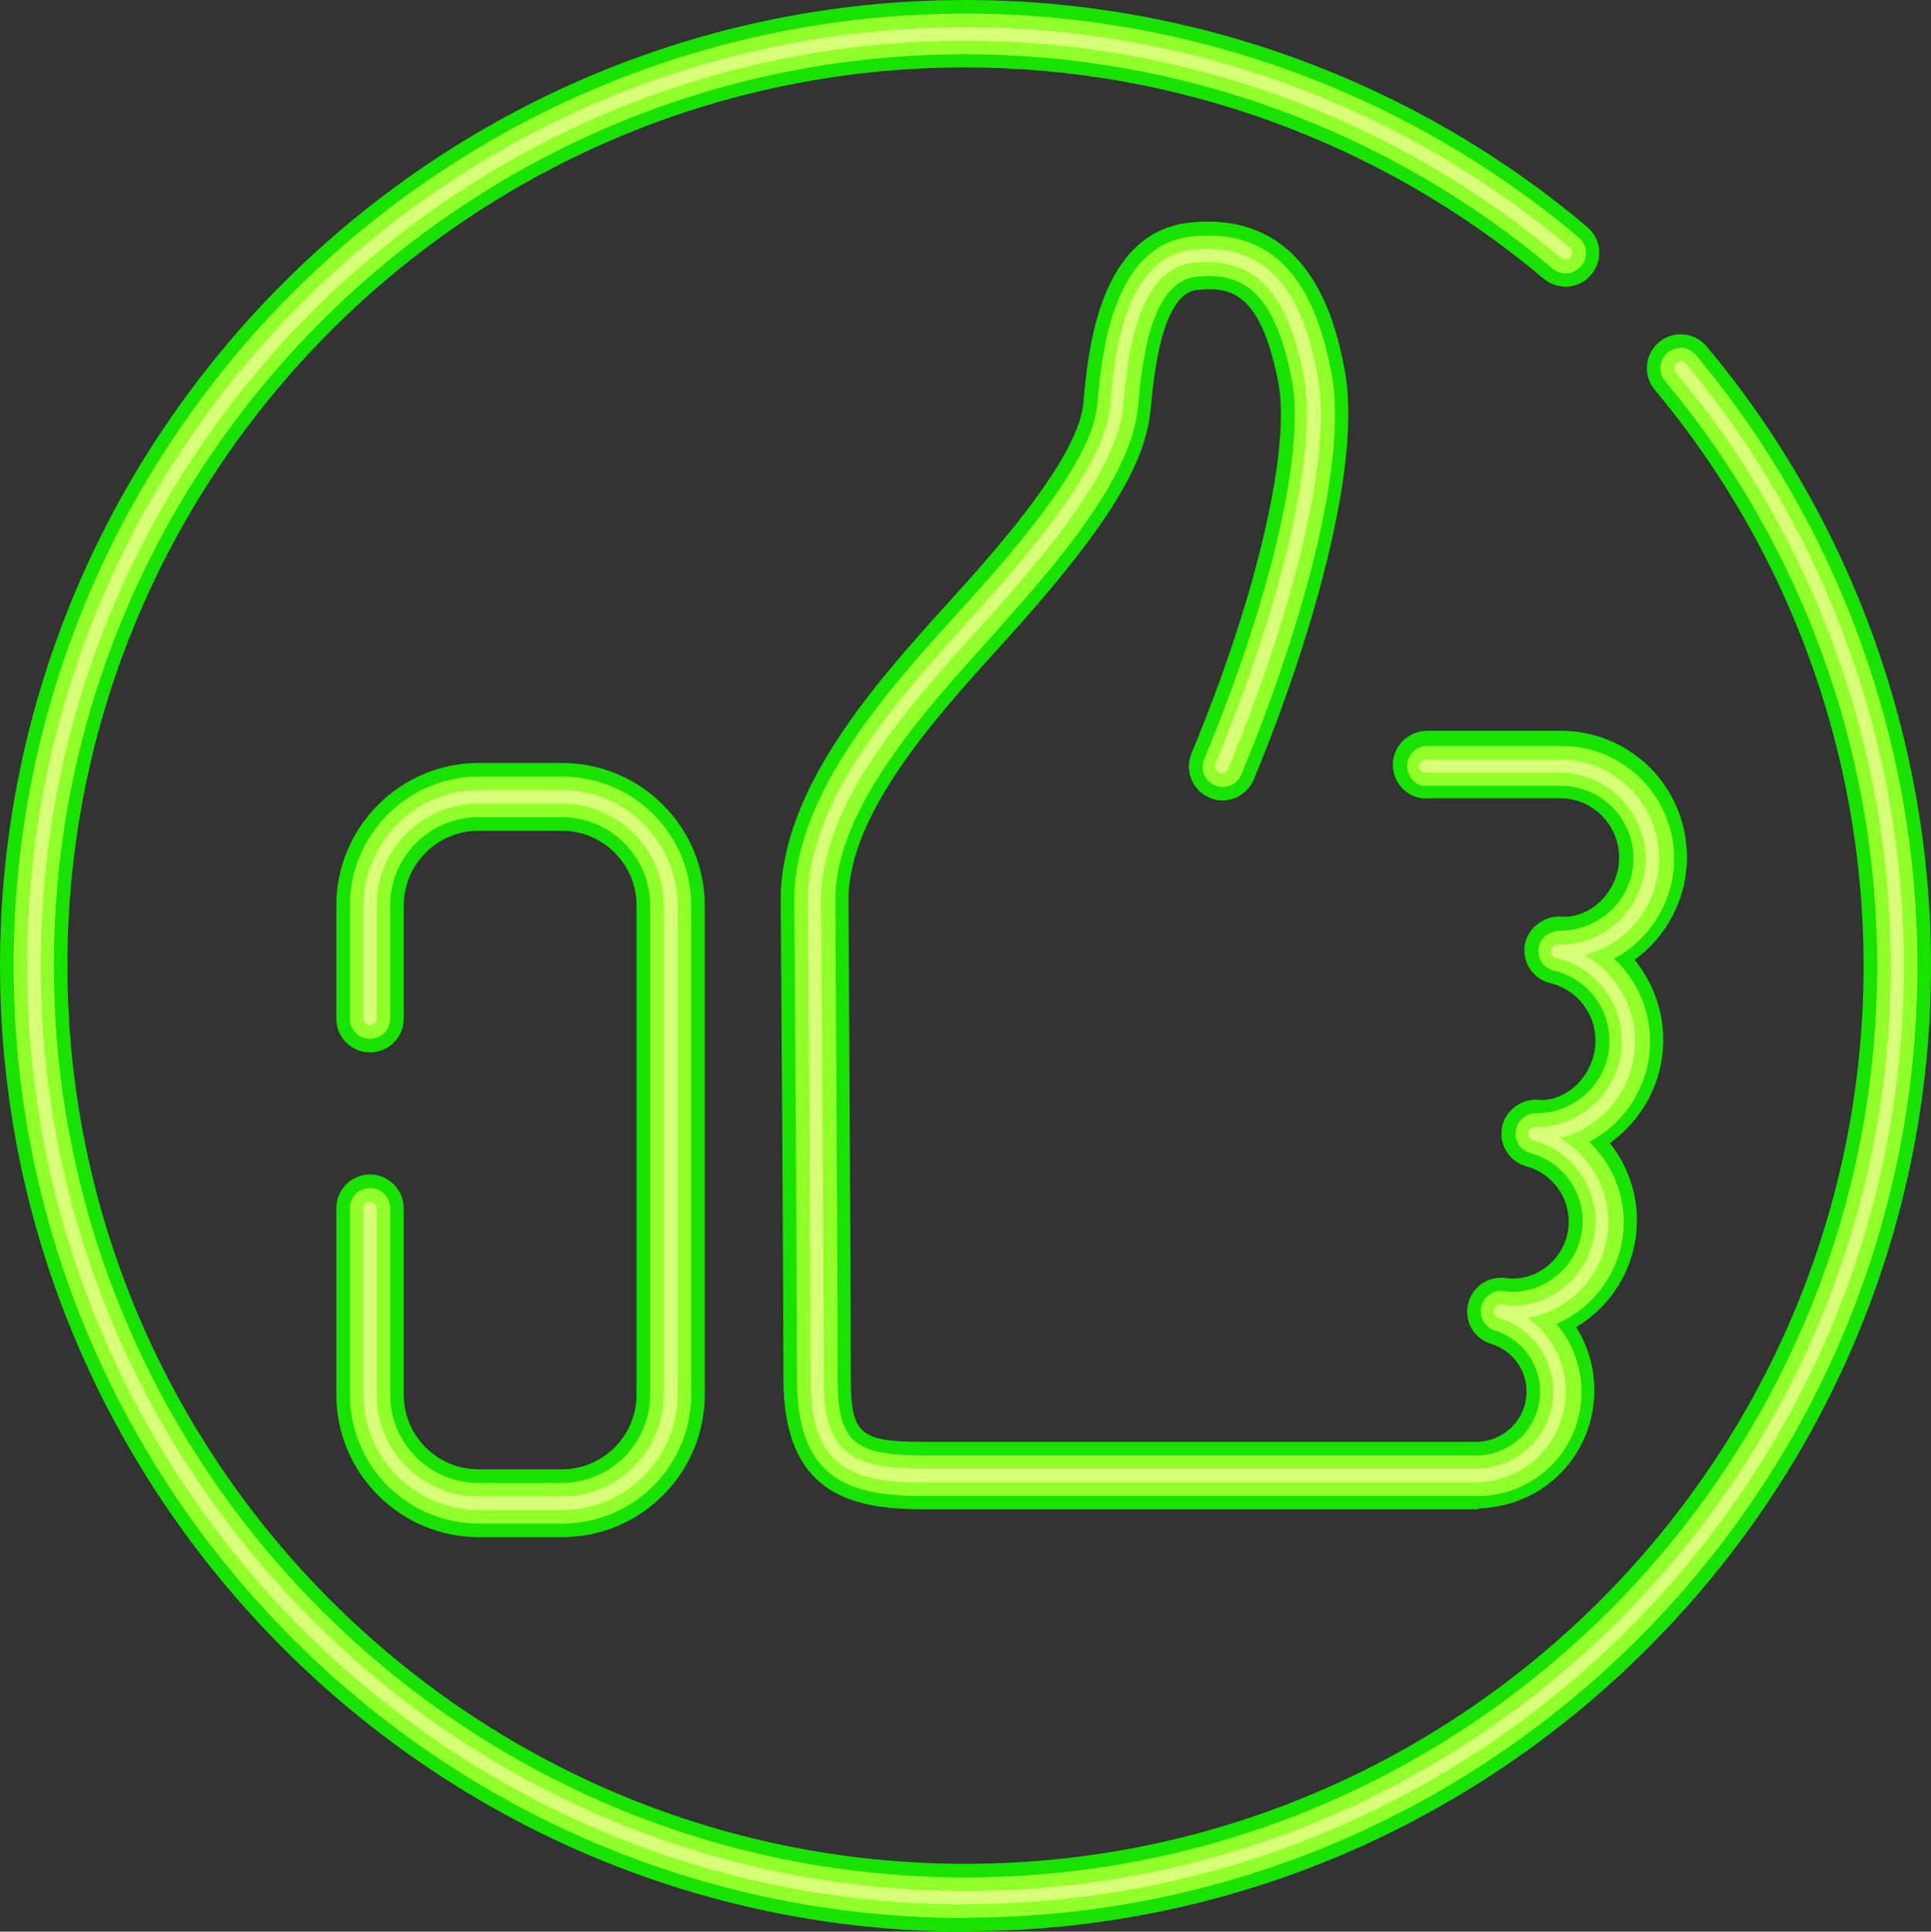 <?xml version="1.0" encoding="UTF-8"?>
<svg id="Capa_2" data-name="Capa 2" xmlns="http://www.w3.org/2000/svg" viewBox="0 0 49.84 49.85">
  <rect x="0" y="0" width="49.84" height="49.85" fill="#333333" stroke="none"/>
  <defs>
    <style>
      .cls-1 {
        fill: #90ff2a;
      }

      .cls-2 {
        fill: #17e200;
      }

      .cls-3 {
        fill: #d8ff78;
      }
    </style>
  </defs>
  <g id="_Слой_1" data-name="Слой 1">
    <path class="cls-2" d="m24.92,49.85C11.18,49.85,0,38.66,0,24.92S11.18,0,24.92,0c5.87,0,11.57,2.08,16.05,5.86.37.31.41.86.1,1.23-.31.37-.86.41-1.23.1-4.17-3.51-9.47-5.45-14.93-5.45C12.14,1.74,1.74,12.14,1.74,24.92s10.4,23.18,23.18,23.18,23.18-10.4,23.18-23.18c0-5.43-1.91-10.7-5.39-14.86-.31-.37-.26-.92.11-1.23.37-.31.92-.26,1.23.11,3.74,4.47,5.79,10.14,5.79,15.98,0,13.74-11.18,24.92-24.92,24.92Zm-10.41-10.18h-2.15c-2.03,0-3.68-1.65-3.68-3.68v-4.81c0-.48.39-.87.87-.87s.87.39.87.87v4.81c0,1.07.87,1.93,1.93,1.93h2.15c1.07,0,1.93-.87,1.93-1.93v-12.62c0-1.07-.87-1.93-1.93-1.93h-2.15c-1.07,0-1.93.87-1.93,1.93v2.92c0,.48-.39.87-.87.87s-.87-.39-.87-.87v-2.92c0-2.03,1.65-3.68,3.68-3.68h2.15c2.03,0,3.68,1.65,3.68,3.68v12.62c0,2.03-1.65,3.68-3.68,3.68Zm23.64-.72h-14.34c-1.86,0-3.59-.41-3.59-3.37,0-2.58-.07-12.36-.07-12.36,0-2.88,2.49-5.64,4.31-7.65l.54-.6c1.22-1.37,2.85-3.34,2.96-4.56.12-1.34.4-4.44,2.78-4.67,3.16-.31,3.76,2.76,3.96,3.77.49,2.49-.89,7.11-2.34,10.61-.19.44-.7.66-1.14.47-.44-.19-.65-.69-.47-1.14,1.68-4.03,2.58-7.89,2.24-9.6-.46-2.33-1.24-2.45-2.08-2.37-.94.09-1.13,2.25-1.21,3.07-.12,1.4-1.11,3.01-3.39,5.58l-.55.61c-1.63,1.8-3.86,4.27-3.86,6.48,0,0,.06,9.79.06,12.37,0,1.41.24,1.62,1.84,1.62h14.25s.05,0,.08,0c.71-.02,1.27-.59,1.27-1.3,0-.57-.37-1.06-.92-1.23-.43-.13-.69-.57-.59-1.01.09-.44.5-.74.95-.69l.18.02c.81,0,1.47-.66,1.47-1.48,0-.66-.45-1.24-1.09-1.42-.42-.11-.7-.52-.64-.96.06-.48.54-.83,1.01-.75.73,0,1.41-.69,1.41-1.54,0-.7-.48-1.31-1.17-1.48-.43-.1-.71-.51-.66-.95.06-.48.54-.83,1.02-.76.74,0,1.42-.69,1.42-1.53s-.68-1.53-1.53-1.53h-3.44s0,.01,0,.01c-.48,0-.87-.39-.87-.87,0-.48.39-.87.87-.88h3.45c1.81-.01,3.27,1.45,3.27,3.26,0,1.09-.53,2.05-1.35,2.65.46.57.74,1.29.74,2.06,0,1.1-.54,2.07-1.38,2.67.44.55.7,1.25.7,1.99,0,1.17-.63,2.2-1.57,2.76.3.47.47,1.03.47,1.63,0,1.63-1.25,2.94-2.86,3.04-.04,0-.09.01-.13.01Z"/>
    <path class="cls-1" d="m24.92,49.5C11.37,49.5.35,38.47.35,24.92S11.37.35,24.92.35c5.79,0,11.41,2.05,15.83,5.78.22.19.25.52.06.74-.19.22-.52.25-.74.06-4.23-3.57-9.61-5.53-15.16-5.53C11.95,1.4,1.39,11.95,1.39,24.92s10.55,23.53,23.53,23.53,23.53-10.55,23.53-23.53c0-5.51-1.94-10.86-5.47-15.08-.19-.22-.16-.55.06-.74.22-.19.55-.16.74.07,3.68,4.41,5.71,10,5.71,15.75,0,13.55-11.02,24.57-24.57,24.57Zm-10.41-10.18h-2.15c-1.84,0-3.33-1.49-3.33-3.33v-4.81c0-.29.23-.52.52-.52s.52.23.52.52v4.81c0,1.26,1.02,2.28,2.28,2.28h2.15c1.26,0,2.28-1.02,2.28-2.28v-12.62c0-1.26-1.02-2.28-2.28-2.28h-2.15c-1.26,0-2.28,1.02-2.28,2.28v2.92c0,.29-.23.52-.52.52s-.52-.23-.52-.52v-2.92c0-1.83,1.49-3.33,3.33-3.33h2.15c1.84,0,3.33,1.49,3.33,3.33v12.62c0,1.84-1.49,3.33-3.33,3.33Zm23.64-.71h-14.34c-2,0-3.24-.51-3.24-3.02s-.07-12.36-.07-12.36c0-2.75,2.44-5.45,4.23-7.42l.54-.6c1.36-1.53,2.93-3.45,3.05-4.76.11-1.26.37-4.15,2.46-4.35,2.54-.26,3.26,1.87,3.58,3.49.48,2.41-.89,6.96-2.32,10.4-.11.27-.42.39-.68.28-.27-.11-.39-.42-.28-.68,1.73-4.15,2.62-8,2.26-9.8-.46-2.35-1.32-2.76-2.45-2.65-1.23.12-1.42,2.32-1.52,3.38-.15,1.63-1.75,3.63-3.31,5.38l-.54.61c-1.67,1.85-3.96,4.37-3.96,6.71,0,0,.06,9.79.06,12.37,0,1.6.41,1.97,2.19,1.97h14.27s.04,0,.06,0c.9-.02,1.61-.75,1.61-1.65,0-.72-.47-1.35-1.16-1.57-.26-.08-.41-.34-.36-.61.06-.26.3-.45.57-.41l.22.02c1.01,0,1.83-.82,1.83-1.83,0-.82-.56-1.54-1.35-1.75-.25-.07-.42-.31-.38-.57.03-.26.26-.46.52-.46h0c1.06,0,1.9-.84,1.9-1.87,0-.86-.59-1.61-1.43-1.81-.26-.06-.43-.31-.4-.57.03-.27.26-.44.53-.46,1.08,0,1.92-.84,1.92-1.87s-.84-1.87-1.87-1.87h-3.44c-.31.04-.52-.22-.53-.51,0-.29.23-.52.52-.52h3.45c1.61-.01,2.92,1.3,2.92,2.91,0,1.11-.63,2.09-1.55,2.58.58.54.93,1.3.93,2.14,0,1.12-.64,2.1-1.57,2.59.55.53.89,1.27.89,2.06,0,1.18-.72,2.2-1.74,2.64.41.47.65,1.09.65,1.75,0,1.45-1.12,2.61-2.55,2.69-.03,0-.06,0-.09,0Z"/>
    <path class="cls-3" d="m24.92,49.15C11.57,49.15.7,38.28.7,24.92S11.57.7,24.92.7c5.71,0,11.25,2.02,15.6,5.69.07.06.08.17.02.25-.06.07-.17.08-.25.02-4.29-3.62-9.75-5.61-15.38-5.61C11.76,1.05,1.05,11.76,1.05,24.92s10.71,23.88,23.88,23.88,23.87-10.71,23.87-23.88c0-5.59-1.97-11.03-5.55-15.31-.06-.07-.05-.18.02-.25.07-.06.18-.05.24.02,3.63,4.34,5.63,9.86,5.63,15.53,0,13.36-10.87,24.23-24.22,24.23Zm-10.41-10.18h-2.15c-1.64,0-2.98-1.34-2.98-2.98v-4.81c0-.1.08-.17.17-.17s.17.08.17.17v4.81c0,1.45,1.18,2.63,2.63,2.63h2.15c1.45,0,2.63-1.18,2.63-2.63v-12.62c0-1.45-1.18-2.63-2.63-2.63h-2.15c-1.45,0-2.63,1.18-2.63,2.63v2.92c0,.1-.08.17-.17.17s-.17-.08-.17-.17v-2.92c0-1.64,1.34-2.98,2.98-2.98h2.15c1.64,0,2.98,1.34,2.98,2.98v12.62c0,1.64-1.34,2.98-2.98,2.98Zm23.64-.71h-14.34c-1.87,0-2.89-.42-2.89-2.67,0-2.55-.06-12.27-.07-12.37,0-2.61,2.39-5.25,4.13-7.18.19-.21.37-.41.54-.6,1.39-1.57,3.01-3.55,3.13-4.96.11-1.27.35-3.86,2.15-4.04,2.24-.21,2.89,1.6,3.2,3.21.46,2.34-.89,6.8-2.3,10.2-.04.09-.14.13-.23.09-.09-.04-.13-.14-.1-.23,1.75-4.21,2.65-8.14,2.28-10-.43-2.2-1.27-3.08-2.83-2.93-1.51.14-1.73,2.55-1.83,3.7-.14,1.53-1.71,3.47-3.22,5.18-.17.19-.35.39-.54.6-1.71,1.89-4.04,4.47-4.04,6.95,0,.1.07,9.81.07,12.37,0,1.8.57,2.32,2.54,2.32h14.3s.02,0,.04,0c1.09-.03,1.95-.9,1.95-1.99,0-.87-.57-1.64-1.41-1.9-.09-.03-.14-.11-.12-.2.02-.09.1-.16.19-.14h.08c.06.02.12.03.18.03,1.2,0,2.17-.98,2.17-2.18,0-.98-.66-1.84-1.61-2.09-.08-.02-.14-.11-.13-.19.01-.09.09-.15.17-.15h0c1.25,0,2.25-1,2.25-2.22,0-1.02-.7-1.91-1.7-2.15-.09-.02-.14-.1-.13-.19.01-.09.08-.15.17-.15,0,0,.05,0,.05,0,1.23,0,2.22-1,2.22-2.22s-1-2.22-2.22-2.22h-3.44c-.1.01-.18-.07-.18-.16s.08-.17.18-.18h3.44c1.42-.01,2.57,1.14,2.57,2.56,0,1.19-.81,2.2-1.92,2.49.79.45,1.3,1.29,1.3,2.23,0,1.2-.82,2.2-1.93,2.49.75.45,1.24,1.26,1.24,2.16,0,1.24-.9,2.28-2.08,2.48.61.43.98,1.13.98,1.9,0,1.27-.98,2.29-2.25,2.34-.02,0-.03,0-.05,0Z"/>
  </g>
</svg>